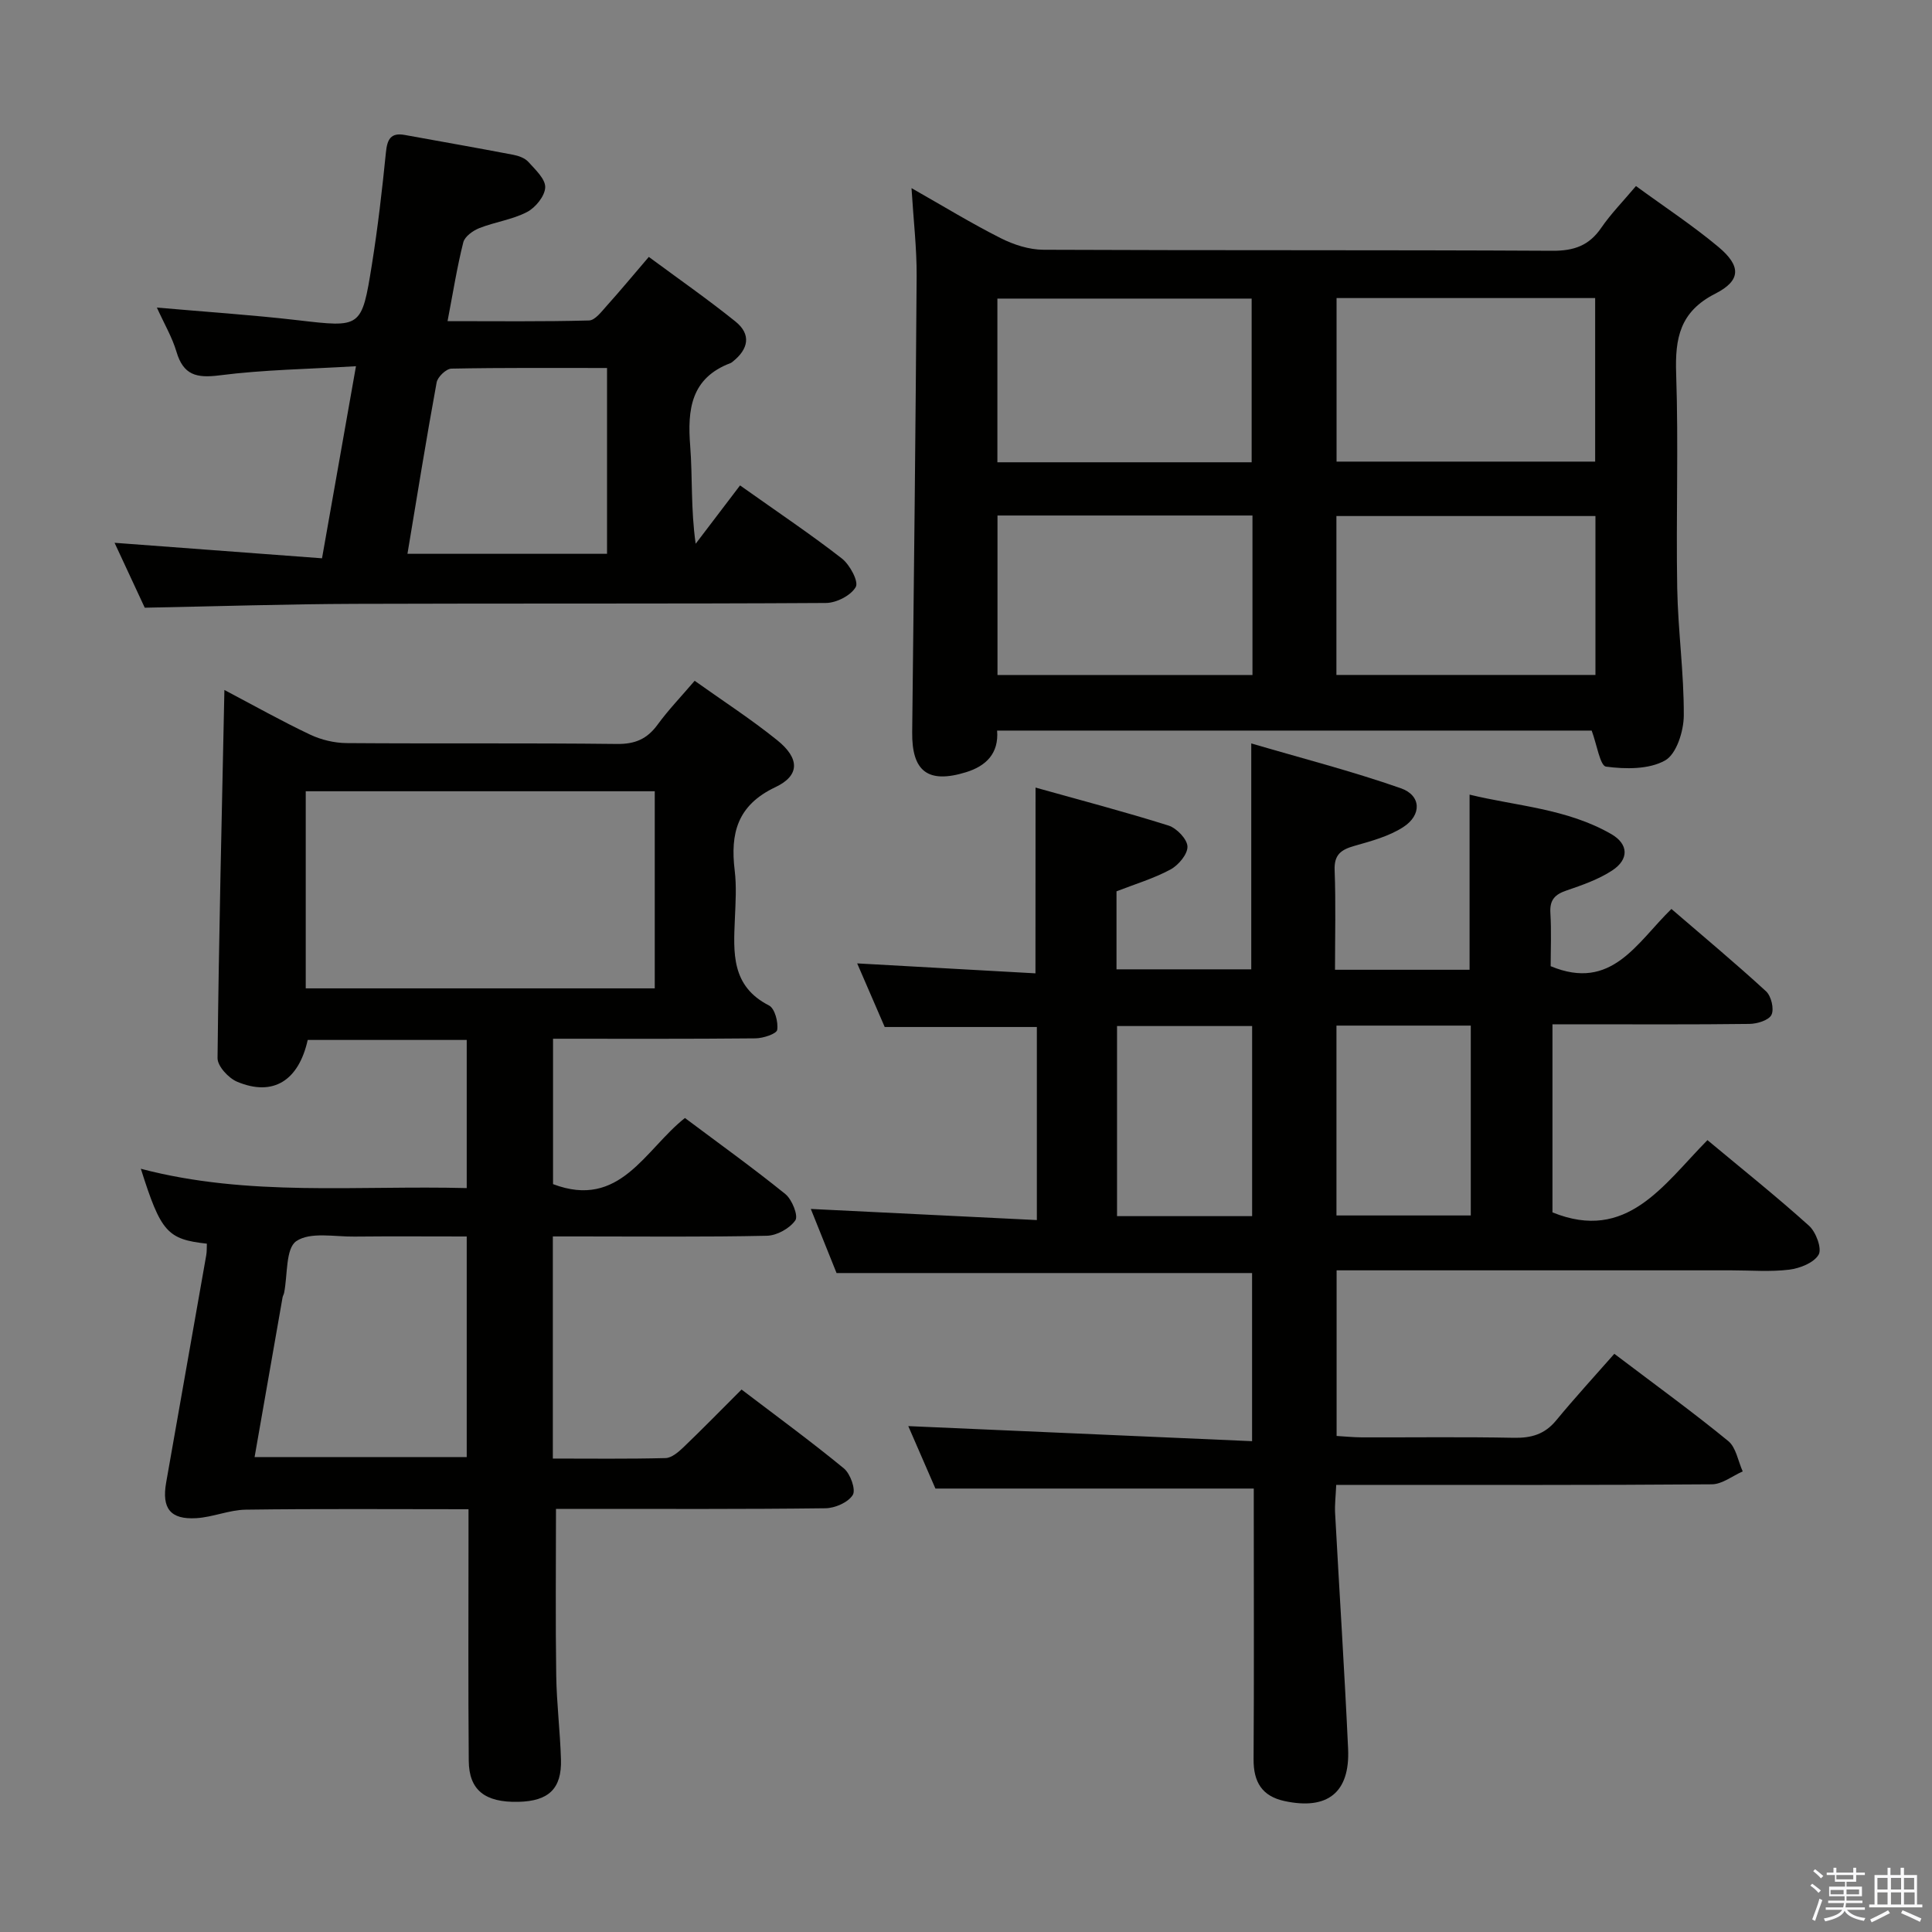 <svg enable-background="new 0 0 400 400" viewBox="0 0 400 400" xmlns="http://www.w3.org/2000/svg"><rect x="0" y="0" width="400" height="400" fill="#808080" stroke="none"/><path d="m374.8 390.4.4-.4c.7.5 1.3 1 1.8 1.4l-.5.5c-.5-.6-1.1-1.1-1.7-1.5zm1 7.3-.6-.3c.5-1.4 1.1-2.8 1.5-4.3.2.1.4.2.6.3-.5 1.3-1 2.8-1.5 4.3zm-.4-10.3.4-.4c.4.3 1 .8 1.7 1.4l-.5.5c-.4-.5-1-1-1.6-1.5zm2.5.3h1.7v-1h.6v1h3.5v-1h.6v1h1.8v.5h-1.8v1.4h-2v1h3.2v2h-3.2v.9h3.3v.5h-3.4c0 .3-.1.6-.1.9h4v.5h-3.7c.7.9 1.9 1.5 3.8 1.7-.1.2-.2.4-.3.6-2.1-.4-3.5-1.1-4-2.1-.4 1-1.8 1.7-4 2.2-.1-.2-.2-.4-.3-.6 2.1-.4 3.4-1 3.8-1.8h-3.4v-.5h3.6c.1-.3.1-.6.2-.9h-3.3v-.5h3.4c0-.3 0-.6 0-.9h-3.2v-2h3.3v-1h-2.1v-1.4h-1.7v-.5zm1.1 3.5v1h2.7c0-.3 0-.4 0-.4 0-.1 0-.2 0-.2 0-.1 0-.2 0-.3h-2.7zm1.2-3v.9h3.5v-.9zm4.7 3h-2.6v.6.4h2.6z" fill="#fafafb"/><path d="m393.6 386.7h.6v1.5h2.7v6.1h1.1v.6h-11v-.6h1.1v-6.1h2.7v-1.5h.6v1.5h2.1v-1.5zm-2.7 8.8.4.6c-1.2.6-2.5 1.3-3.8 1.9-.1-.2-.2-.4-.3-.6 1.2-.6 2.5-1.2 3.7-1.9zm-2.2-6.7v2.4h2.1v-2.4zm0 3v2.5h2.1v-2.5zm2.8-3v2.4h2.1v-2.4zm0 3v2.5h2.1v-2.5zm6 6.1c-1.4-.7-2.7-1.3-3.9-1.8l.3-.6c1.5.6 2.7 1.2 3.9 1.7zm-1.2-9.1h-2.1v2.4h2.1zm-2.1 3v2.5h2.2v-2.5z" fill="#fafafb"/><g fill="#010100"><path d="m214.4 163.06c9.43 2.64 18.54 5.03 27.52 7.86 1.69.53 3.88 2.81 3.93 4.34.06 1.59-1.87 3.88-3.53 4.77-3.46 1.86-7.31 3.01-11.16 4.51v16.15h27.9c0-15.2 0-30.28 0-46.77 10.32 3.03 20.8 5.72 30.97 9.28 4.23 1.48 4.37 5.54.5 8.04-2.97 1.92-6.64 2.9-10.11 3.89-2.75.78-4.23 1.8-4.1 5.04.26 6.78.08 13.59.08 20.61h27.86c0-11.97 0-23.72 0-36.26 9.66 2.36 20.14 2.87 29.34 8.17 3.6 2.08 3.69 5.24.19 7.53-2.85 1.87-6.23 3.04-9.5 4.16-2.4.82-3.46 1.97-3.3 4.62.23 3.79.06 7.6.06 11.04 12.63 5.25 17.78-4.82 25-11.85 6.66 5.74 13.27 11.24 19.59 17.05 1.07.98 1.71 3.65 1.13 4.86-.54 1.13-2.96 1.87-4.56 1.89-11.66.15-23.33.08-34.99.08-1.81 0-3.63 0-5.8 0v38.94c15.41 6.25 22.91-5.65 32.09-14.96 7.18 5.99 14.29 11.66 21.04 17.74 1.43 1.29 2.7 4.72 1.98 5.97-.98 1.69-3.87 2.83-6.08 3.11-3.94.48-7.98.14-11.98.14-25.33 0-50.65 0-75.98 0-1.81 0-3.63 0-5.76 0v34.29c1.71.1 3.46.28 5.21.29 10.5.03 21-.12 31.49.09 3.61.07 6.38-.72 8.74-3.58 3.91-4.74 8.07-9.27 12.06-13.81 8.83 6.69 16.38 12.16 23.58 18.06 1.63 1.33 2.03 4.15 3 6.29-2.12.93-4.24 2.65-6.38 2.67-23.83.19-47.65.12-71.48.12-1.96 0-3.91 0-6.3 0-.1 2.32-.33 4.1-.23 5.87.88 16.26 1.94 32.51 2.69 48.77.41 9.08-4.28 12.73-13.16 10.82-4.69-1.01-6.44-3.97-6.41-8.66.11-16.83.04-33.66.04-50.49 0-1.81 0-3.62 0-5.55-21.92 0-43.44 0-65.91 0-1.68-3.87-3.76-8.66-5.62-12.93 23.62 1.03 47.2 2.07 71.18 3.12 0-12.53 0-23.75 0-34.81-28.7 0-57.13 0-86.03 0-1.72-4.27-3.61-9-5.33-13.27 15.56.76 31.03 1.52 46.8 2.3 0-14 0-26.92 0-39.97-10.39 0-20.62 0-31.5 0-1.7-3.92-3.64-8.42-5.7-13.17 12.64.71 24.75 1.38 36.91 2.06.02-13.07.02-25.13.02-38.46zm44.84 88.73c0-13.15 0-26.21 0-39.36-9.52 0-18.74 0-27.97 0v39.36zm17.46-.14h27.81c0-13.27 0-26.18 0-39.31-9.38 0-18.45 0-27.81 0z"/><path d="m97 312.47c-15.85 0-30.99-.12-46.12.09-3.42.05-6.81 1.56-10.25 1.76-5.37.32-7.17-2.03-6.23-7.37 2.76-15.69 5.54-31.38 8.3-47.07.14-.78.09-1.6.13-2.39-8.2-.91-9.52-2.4-13.67-15.51 22.25 5.86 44.74 3.41 67.47 4 0-10.36 0-20.39 0-30.67-11.08 0-22.01 0-32.92 0-1.89 8.47-7.19 11.77-14.62 8.65-1.78-.75-4.06-3.22-4.05-4.88.27-25.23.88-50.45 1.42-76.23 6.03 3.18 11.79 6.42 17.74 9.24 2.3 1.09 5.03 1.74 7.58 1.76 18.66.14 37.32-.04 55.98.18 3.75.04 6.22-1.04 8.38-3.99 2.24-3.07 4.9-5.83 7.68-9.09 5.81 4.14 11.68 7.94 17.09 12.3 4.65 3.74 4.75 7.3-.37 9.72-7.9 3.74-9.36 9.57-8.43 17.24.4 3.28.18 6.66.04 9.99-.3 7.04-.79 13.97 7.06 17.97 1.2.61 1.95 3.44 1.7 5.05-.13.83-2.92 1.75-4.52 1.76-13.82.14-27.64.08-41.89.08v30.1c13.88 5.27 19.02-7.16 27.31-13.69 7.06 5.29 14.08 10.32 20.79 15.75 1.38 1.12 2.72 4.48 2.07 5.43-1.16 1.68-3.83 3.16-5.9 3.2-12.82.28-25.65.14-38.48.14-1.82 0-3.64 0-5.83 0v45.99c7.8 0 15.57.1 23.33-.1 1.25-.03 2.64-1.22 3.66-2.19 3.96-3.79 7.79-7.72 12.08-12 7.09 5.4 14.3 10.67 21.19 16.33 1.34 1.1 2.51 4.39 1.84 5.49-.94 1.54-3.68 2.74-5.67 2.76-16.82.21-33.65.13-50.48.13-1.95 0-3.91 0-5.3 0 0 11.9-.12 23.17.05 34.43.08 5.81.81 11.61.98 17.42.19 6.08-2.54 8.66-8.82 8.8-6.92.16-10.23-2.42-10.27-8.53-.13-15.31-.05-30.64-.05-45.96 0-1.82 0-3.64 0-6.09zm38.56-148.65c-24.25 0-48.27 0-72.26 0v40.81h72.26c0-13.71 0-27.12 0-40.81zm-82.85 137.85h43.92c0-15.36 0-30.4 0-45.67-8 0-15.63-.06-23.27.02-4.11.05-9.14-1.02-12.02.95-2.23 1.53-1.77 7-2.52 10.71-.06.32-.27.62-.32.94-1.91 10.92-3.82 21.84-5.79 33.05z"/><path d="m338.71 38.52c5.92 4.33 11.77 8.17 17.1 12.63 4.67 3.92 4.69 6.92-.68 9.65-7.33 3.73-8.35 9.2-8.1 16.54.5 14.81-.04 29.64.22 44.46.16 8.79 1.41 17.58 1.36 26.36-.02 3.23-1.52 7.98-3.88 9.29-3.35 1.87-8.19 1.81-12.22 1.27-1.23-.16-1.9-4.59-2.97-7.46-40.55 0-81.61 0-123.1 0 .38 4.72-2.28 7.34-6.44 8.62-7.88 2.43-11.24-.17-11.14-8.32.36-31.45.71-62.9.92-94.36.04-5.76-.65-11.52-1.06-18.25 6.67 3.79 12.44 7.32 18.47 10.36 2.69 1.36 5.88 2.39 8.85 2.4 35.14.16 70.28.02 105.42.21 4.43.02 7.55-1.08 10.06-4.75 1.95-2.85 4.42-5.37 7.19-8.65zm-61.99 23.19v33.86h53.54c0-11.43 0-22.5 0-33.86-17.9 0-35.47 0-53.54 0zm-17.58 34c0-11.54 0-22.74 0-33.89-17.85 0-35.26 0-52.64 0v33.89zm71.18 11.13c-18.18 0-35.84 0-53.63 0v32.9h53.63c0-11 0-21.74 0-32.9zm-71.01-.11c-17.85 0-35.22 0-52.79 0v33.02h52.79c0-10.98 0-21.73 0-33.02z"/><path d="m66.67 115.59c2.4-13.58 4.61-26.1 7.03-39.77-9.85.6-19.11.72-28.23 1.89-4.8.62-7.51-.05-8.94-4.9-.88-2.97-2.5-5.71-4.05-9.13 10.11.89 19.63 1.51 29.1 2.61 13.2 1.53 13.3 1.7 15.42-11.53 1.23-7.69 2.12-15.45 2.9-23.21.27-2.68.98-4.14 3.89-3.61 7.5 1.36 15.01 2.68 22.49 4.11 1.11.21 2.4.68 3.11 1.47 1.44 1.6 3.55 3.54 3.49 5.27-.06 1.8-2.01 4.2-3.77 5.11-3.04 1.58-6.63 2.05-9.85 3.32-1.33.52-3.03 1.74-3.34 2.95-1.29 5.11-2.11 10.33-3.26 16.32 10.17 0 19.74.12 29.29-.14 1.26-.03 2.6-1.85 3.68-3.05 2.77-3.08 5.41-6.27 8.7-10.11 6.1 4.51 12.17 8.74 17.93 13.37 3.35 2.69 2.69 5.75-.57 8.32-.13.1-.26.23-.41.28-8.24 3.1-8.98 9.61-8.38 17.2.5 6.44.1 12.94 1.13 20.22 3.07-4.03 6.13-8.06 9.19-12.08 8.21 5.82 14.82 10.25 21.08 15.13 1.64 1.28 3.51 4.76 2.88 5.89-.98 1.76-4.01 3.31-6.18 3.32-32.47.2-64.95.06-97.43.18-14.28.05-28.56.51-43.6.8-1.76-3.8-3.91-8.41-6.25-13.44 14.43 1.09 28.35 2.13 42.95 3.21zm59.01-39.4c-10.97 0-21.6-.08-32.22.13-1.08.02-2.85 1.71-3.06 2.86-2.15 11.72-4.04 23.48-6.04 35.48h41.32c0-12.74 0-25.18 0-38.47z"/></g></svg>